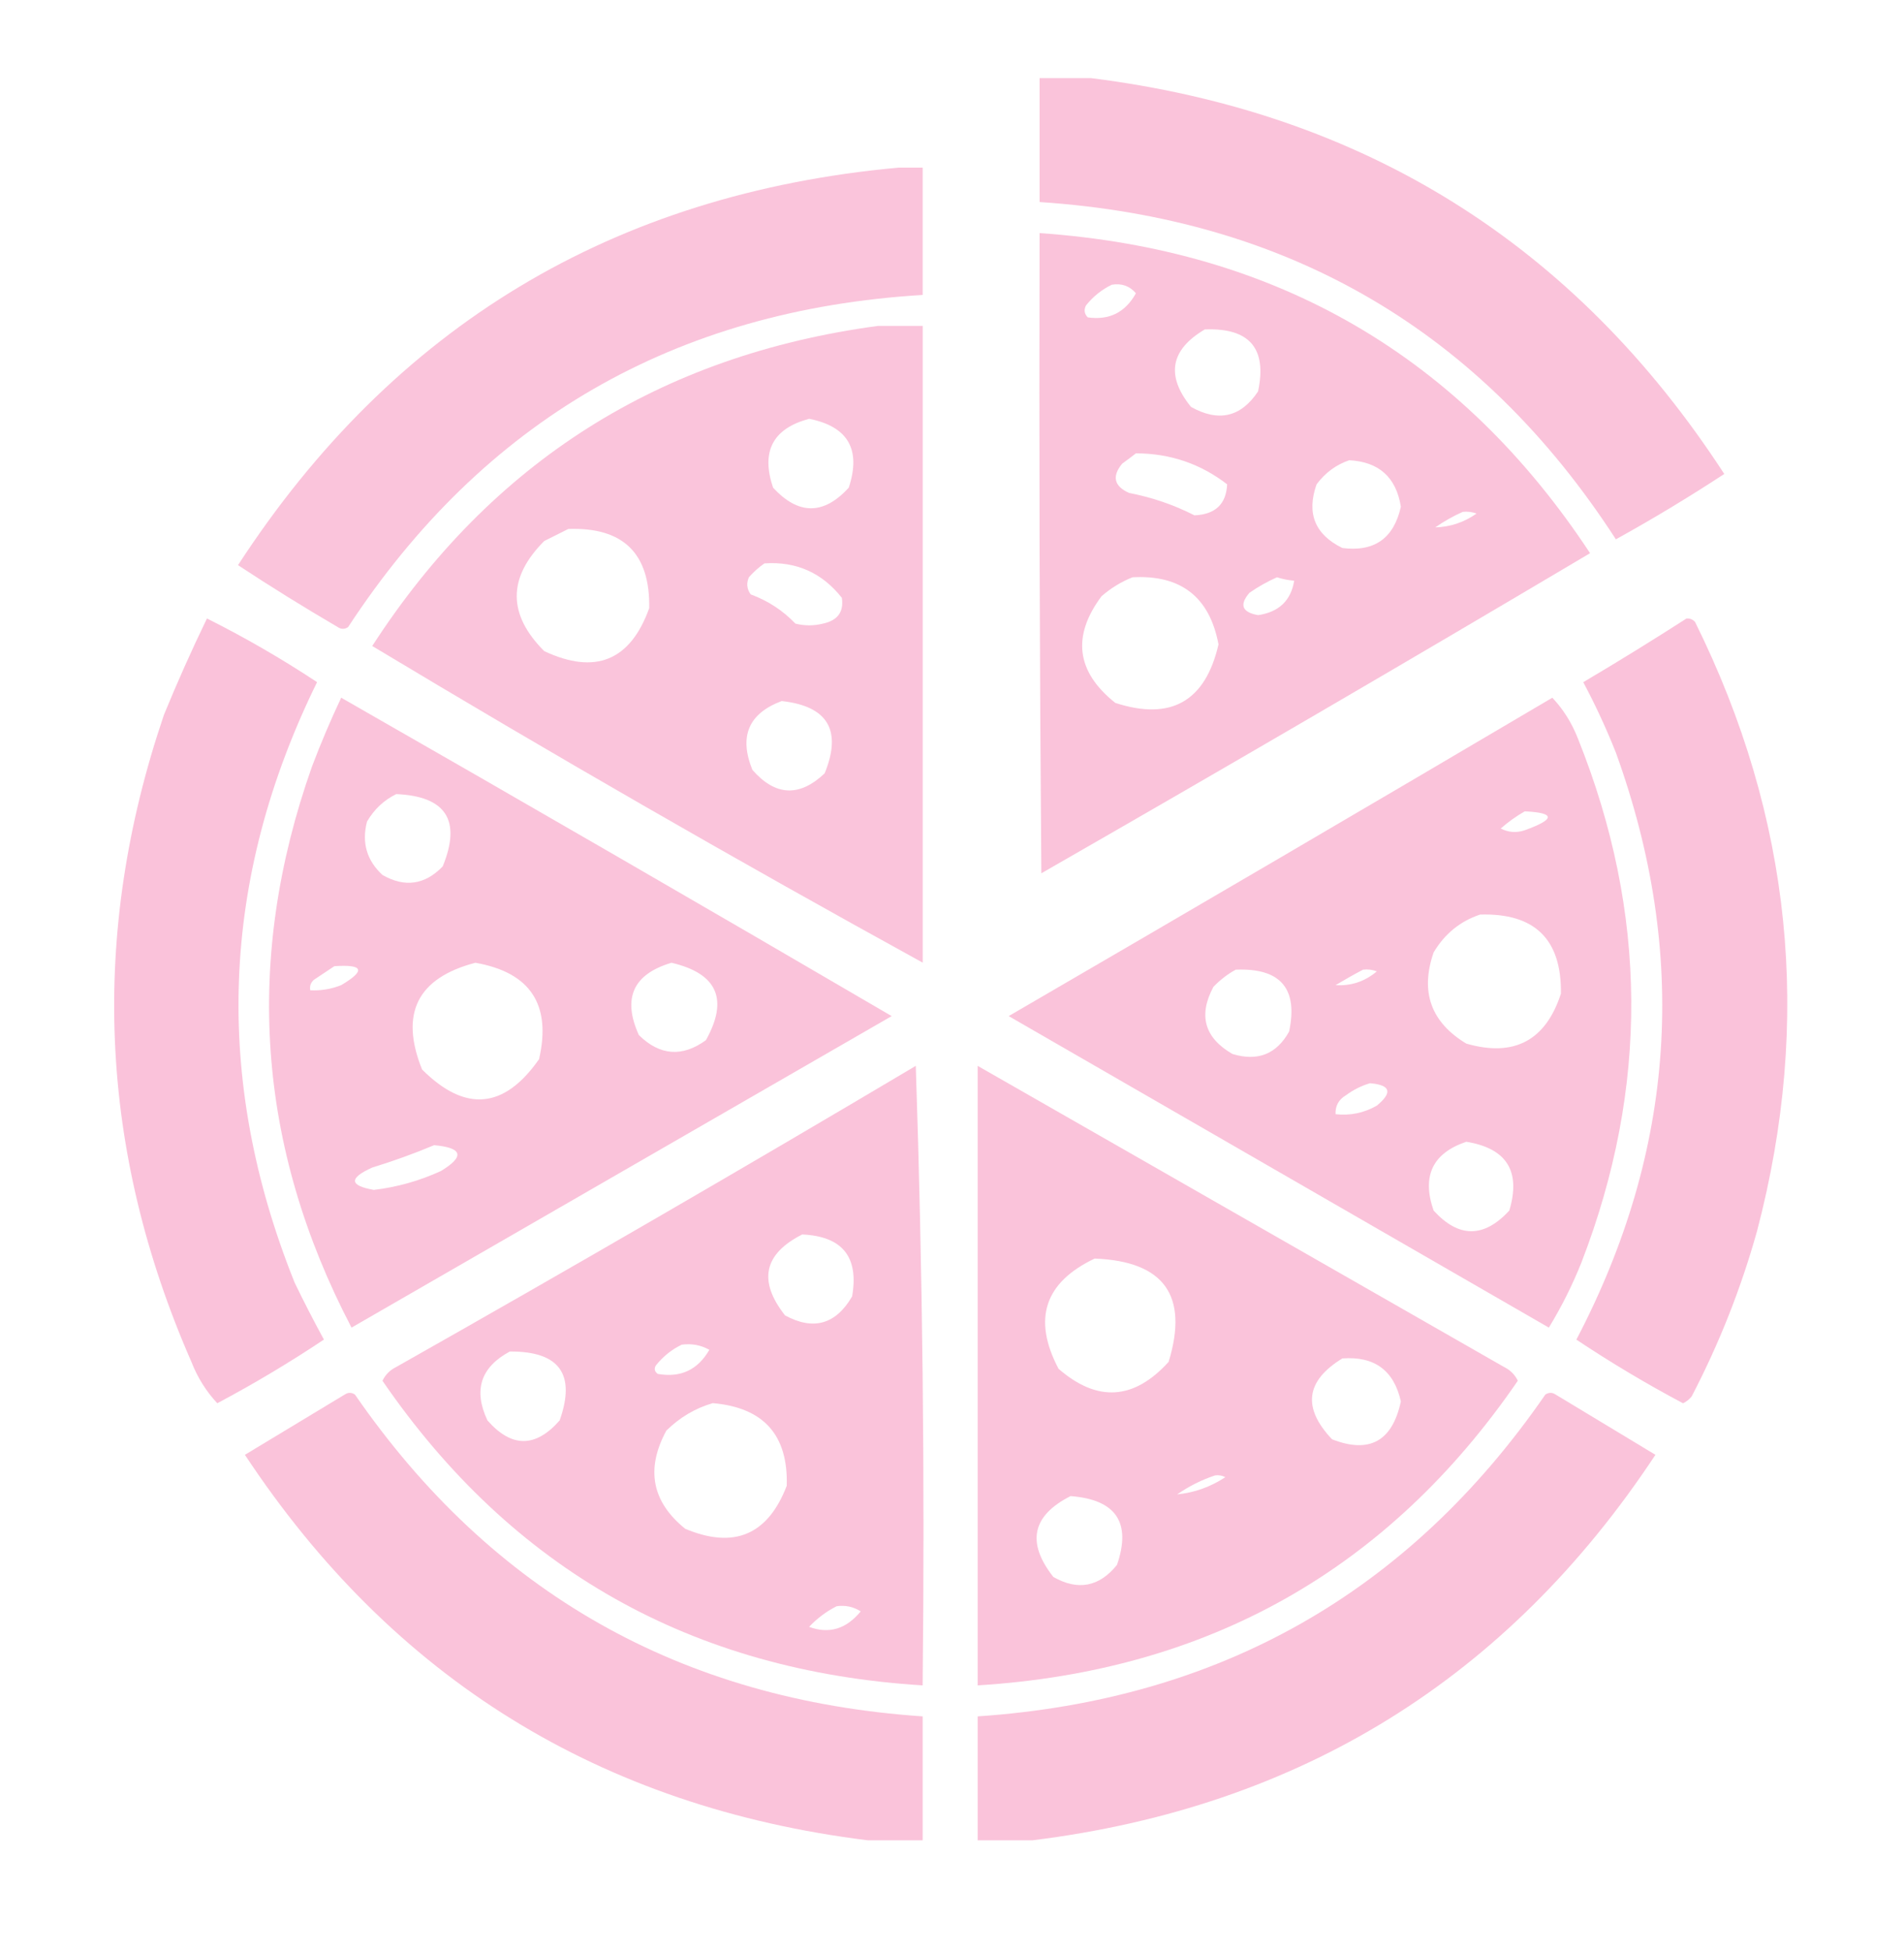 <svg width="40" height="41" viewBox="0 0 40 41" fill="none" xmlns="http://www.w3.org/2000/svg">
<path opacity="0.962" fill-rule="evenodd" clip-rule="evenodd" d="M21.84 1.641C22.201 1.641 22.563 1.641 22.924 1.641C28.655 2.36 33.088 5.131 36.224 9.953C35.485 10.437 34.726 10.895 33.947 11.326C31.115 6.951 27.08 4.59 21.84 4.243C21.84 3.375 21.84 2.508 21.84 1.641Z" fill="#FAC1D9"/>
<path opacity="0.96" fill-rule="evenodd" clip-rule="evenodd" d="M18.878 3.52C19.046 3.52 19.215 3.52 19.384 3.52C19.384 4.411 19.384 5.302 19.384 6.194C14.178 6.507 10.154 8.832 7.313 13.169C7.241 13.217 7.168 13.217 7.096 13.169C6.383 12.752 5.684 12.319 5 11.868C8.265 6.849 12.89 4.067 18.878 3.52Z" fill="#FAC1D9"/>
<path opacity="0.958" fill-rule="evenodd" clip-rule="evenodd" d="M21.84 4.895C26.823 5.24 30.678 7.481 33.405 11.617C29.583 13.884 25.74 16.124 21.877 18.339C21.84 13.857 21.828 9.376 21.84 4.895ZM23.358 5.979C23.564 5.945 23.733 6.005 23.864 6.159C23.641 6.56 23.304 6.729 22.852 6.665C22.779 6.59 22.767 6.505 22.816 6.412C22.969 6.223 23.15 6.078 23.358 5.979ZM25.31 6.918C26.249 6.881 26.622 7.314 26.43 8.219C26.07 8.761 25.601 8.869 25.021 8.545C24.489 7.889 24.586 7.347 25.31 6.918ZM23.864 9.52C24.583 9.522 25.221 9.739 25.78 10.171C25.761 10.586 25.533 10.803 25.093 10.822C24.658 10.6 24.2 10.444 23.72 10.352C23.404 10.209 23.356 10.004 23.575 9.737C23.677 9.664 23.773 9.591 23.864 9.52ZM28.346 9.665C28.969 9.698 29.331 10.023 29.43 10.641C29.282 11.305 28.872 11.594 28.201 11.508C27.625 11.226 27.444 10.781 27.659 10.171C27.842 9.926 28.071 9.758 28.346 9.665ZM30.731 10.749C30.83 10.738 30.927 10.75 31.02 10.785C30.756 10.97 30.467 11.066 30.153 11.075C30.34 10.945 30.533 10.836 30.731 10.749ZM23.792 12.123C24.809 12.067 25.411 12.537 25.599 13.532C25.322 14.731 24.599 15.14 23.431 14.761C22.611 14.108 22.515 13.361 23.142 12.52C23.341 12.348 23.558 12.216 23.792 12.123ZM26.828 12.123C26.945 12.161 27.065 12.185 27.189 12.195C27.12 12.613 26.867 12.854 26.43 12.918C26.092 12.857 26.032 12.7 26.25 12.448C26.437 12.318 26.63 12.21 26.828 12.123Z" fill="#FAC1D9"/>
<path opacity="0.96" fill-rule="evenodd" clip-rule="evenodd" d="M18.445 6.844C18.759 6.844 19.072 6.844 19.385 6.844C19.385 11.301 19.385 15.758 19.385 20.216C15.488 18.074 11.633 15.857 7.82 13.566C10.323 9.699 13.865 7.459 18.445 6.844ZM17 8.795C17.817 8.958 18.094 9.44 17.831 10.241C17.304 10.818 16.774 10.818 16.241 10.241C15.983 9.48 16.236 8.998 17 8.795ZM11.94 11.108C13.093 11.068 13.659 11.622 13.639 12.771C13.242 13.875 12.507 14.176 11.434 13.674C10.663 12.903 10.663 12.132 11.434 11.361C11.61 11.274 11.778 11.189 11.94 11.108ZM16.06 11.831C16.727 11.786 17.269 12.027 17.686 12.554C17.73 12.849 17.598 13.03 17.289 13.096C17.096 13.144 16.904 13.144 16.711 13.096C16.446 12.82 16.133 12.615 15.771 12.482C15.689 12.368 15.677 12.247 15.735 12.12C15.836 12.007 15.944 11.91 16.06 11.831ZM16.422 14.722C17.391 14.829 17.692 15.335 17.325 16.24C16.795 16.742 16.289 16.718 15.807 16.168C15.521 15.465 15.725 14.983 16.422 14.722Z" fill="#FAC1D9"/>
<path opacity="0.965" fill-rule="evenodd" clip-rule="evenodd" d="M4.348 12.988C5.144 13.387 5.915 13.832 6.661 14.325C4.63 18.457 4.473 22.662 6.191 26.938C6.386 27.341 6.591 27.739 6.805 28.131C6.082 28.613 5.335 29.059 4.565 29.468C4.331 29.218 4.15 28.929 4.022 28.601C2.071 24.149 1.878 19.619 3.444 15.012C3.725 14.326 4.026 13.652 4.348 12.988Z" fill="#FAC1D9"/>
<path opacity="0.965" fill-rule="evenodd" clip-rule="evenodd" d="M35.43 12.989C35.502 12.983 35.562 13.007 35.611 13.062C37.642 17.161 38.076 21.425 36.912 25.855C36.575 27.059 36.117 28.216 35.539 29.325C35.489 29.387 35.429 29.435 35.358 29.469C34.587 29.06 33.84 28.614 33.117 28.132C35.203 24.15 35.48 20.042 33.948 15.808C33.747 15.301 33.518 14.807 33.262 14.326C33.997 13.891 34.72 13.445 35.43 12.989Z" fill="#FAC1D9"/>
<path opacity="0.962" fill-rule="evenodd" clip-rule="evenodd" d="M7.168 14.652C11.031 16.861 14.886 19.09 18.733 21.338C14.95 23.519 11.168 25.699 7.385 27.88C5.397 24.078 5.12 20.151 6.554 16.098C6.74 15.606 6.945 15.124 7.168 14.652ZM8.325 16.676C9.371 16.722 9.696 17.228 9.301 18.194C8.926 18.582 8.504 18.642 8.036 18.375C7.704 18.069 7.596 17.696 7.71 17.254C7.86 16.996 8.065 16.803 8.325 16.676ZM9.987 20.218C11.142 20.421 11.587 21.096 11.325 22.242C10.592 23.292 9.773 23.364 8.867 22.459C8.394 21.284 8.768 20.537 9.987 20.218ZM14.107 20.218C15.069 20.443 15.31 20.985 14.83 21.844C14.331 22.205 13.861 22.169 13.421 21.736C13.072 20.963 13.3 20.457 14.107 20.218ZM7.024 20.29C7.638 20.248 7.686 20.381 7.168 20.688C6.959 20.771 6.742 20.807 6.518 20.796C6.502 20.711 6.526 20.639 6.59 20.579C6.739 20.481 6.884 20.385 7.024 20.29ZM9.12 24.049C9.72 24.103 9.768 24.284 9.264 24.591C8.815 24.797 8.345 24.929 7.855 24.988C7.338 24.898 7.326 24.742 7.819 24.519C8.268 24.381 8.702 24.224 9.12 24.049Z" fill="#FAC1D9"/>
<path opacity="0.961" fill-rule="evenodd" clip-rule="evenodd" d="M32.612 14.652C32.843 14.896 33.024 15.185 33.154 15.52C34.618 19.173 34.642 22.835 33.226 26.506C33.035 26.984 32.806 27.442 32.539 27.88C28.757 25.699 24.974 23.519 21.191 21.338C25.01 19.119 28.817 16.891 32.612 14.652ZM32.033 17.038C32.678 17.069 32.678 17.202 32.033 17.435C31.86 17.494 31.691 17.482 31.527 17.399C31.686 17.26 31.854 17.14 32.033 17.038ZM31.094 19.206C32.243 19.171 32.809 19.725 32.792 20.868C32.471 21.854 31.808 22.204 30.805 21.916C30.061 21.467 29.832 20.829 30.118 20.001C30.35 19.611 30.675 19.346 31.094 19.206ZM25.962 20.363C26.901 20.325 27.274 20.758 27.082 21.663C26.818 22.138 26.421 22.295 25.89 22.133C25.303 21.792 25.171 21.322 25.492 20.724C25.634 20.576 25.791 20.455 25.962 20.363ZM28.636 20.363C28.735 20.351 28.832 20.363 28.925 20.399C28.672 20.612 28.383 20.708 28.058 20.688C28.253 20.572 28.445 20.463 28.636 20.363ZM28.781 22.748C29.214 22.784 29.262 22.94 28.925 23.218C28.657 23.372 28.368 23.432 28.058 23.398C28.05 23.224 28.123 23.092 28.275 23.001C28.435 22.884 28.604 22.799 28.781 22.748ZM30.805 23.977C31.654 24.115 31.955 24.597 31.708 25.422C31.175 26 30.645 26 30.118 25.422C29.866 24.698 30.095 24.216 30.805 23.977Z" fill="#FAC1D9"/>
<path opacity="0.959" fill-rule="evenodd" clip-rule="evenodd" d="M19.239 22.383C19.383 26.695 19.431 31.032 19.383 35.393C14.54 35.093 10.757 32.961 8.035 28.996C8.096 28.869 8.192 28.772 8.324 28.707C11.991 26.634 15.629 24.526 19.239 22.383ZM16.853 25.924C17.698 25.962 18.047 26.396 17.901 27.226C17.558 27.813 17.088 27.946 16.492 27.623C15.924 26.901 16.044 26.334 16.853 25.924ZM14.323 28.238C14.533 28.21 14.726 28.247 14.902 28.346C14.659 28.768 14.298 28.937 13.818 28.852C13.749 28.8 13.737 28.74 13.781 28.671C13.934 28.482 14.115 28.337 14.323 28.238ZM10.71 28.382C11.752 28.375 12.101 28.857 11.758 29.828C11.252 30.406 10.746 30.406 10.24 29.828C9.941 29.193 10.098 28.711 10.71 28.382ZM14.974 29.466C16.042 29.558 16.56 30.136 16.528 31.201C16.132 32.233 15.421 32.534 14.396 32.105C13.694 31.538 13.562 30.851 13.998 30.044C14.28 29.766 14.605 29.573 14.974 29.466ZM17.576 33.731C17.762 33.705 17.931 33.742 18.082 33.839C17.778 34.21 17.417 34.319 16.998 34.164C17.169 33.983 17.362 33.839 17.576 33.731Z" fill="#FAC1D9"/>
<path opacity="0.962" fill-rule="evenodd" clip-rule="evenodd" d="M20.539 22.383C24.221 24.489 27.908 26.598 31.598 28.707C31.73 28.772 31.826 28.869 31.887 28.996C29.165 32.961 25.382 35.093 20.539 35.393C20.539 31.056 20.539 26.72 20.539 22.383ZM22.997 26.43C24.457 26.486 24.975 27.209 24.551 28.599C23.822 29.403 23.051 29.451 22.238 28.744C21.689 27.702 21.942 26.931 22.997 26.43ZM28.201 28.527C28.875 28.477 29.285 28.779 29.43 29.43C29.25 30.267 28.768 30.532 27.984 30.225C27.357 29.564 27.43 28.998 28.201 28.527ZM25.526 30.984C25.602 30.973 25.675 30.985 25.743 31.02C25.43 31.226 25.093 31.346 24.731 31.382C24.984 31.207 25.249 31.075 25.526 30.984ZM22.491 31.418C23.447 31.492 23.772 31.974 23.466 32.863C23.092 33.325 22.646 33.41 22.129 33.116C21.561 32.394 21.681 31.828 22.491 31.418Z" fill="#FAC1D9"/>
<path opacity="0.961" fill-rule="evenodd" clip-rule="evenodd" d="M19.384 38.646C18.998 38.646 18.613 38.646 18.227 38.646C12.611 37.948 8.25 35.249 5.145 30.551C5.843 30.13 6.542 29.708 7.241 29.286C7.313 29.238 7.385 29.238 7.457 29.286C10.33 33.446 14.305 35.699 19.384 36.044C19.384 36.912 19.384 37.779 19.384 38.646Z" fill="#FAC1D9"/>
<path opacity="0.961" fill-rule="evenodd" clip-rule="evenodd" d="M21.695 38.646C21.31 38.646 20.924 38.646 20.539 38.646C20.539 37.779 20.539 36.912 20.539 36.044C25.618 35.699 29.593 33.446 32.465 29.286C32.538 29.238 32.61 29.238 32.682 29.286C33.381 29.708 34.08 30.13 34.778 30.551C31.672 35.249 27.312 37.948 21.695 38.646Z" fill="#FAC1D9"/>
</svg>
